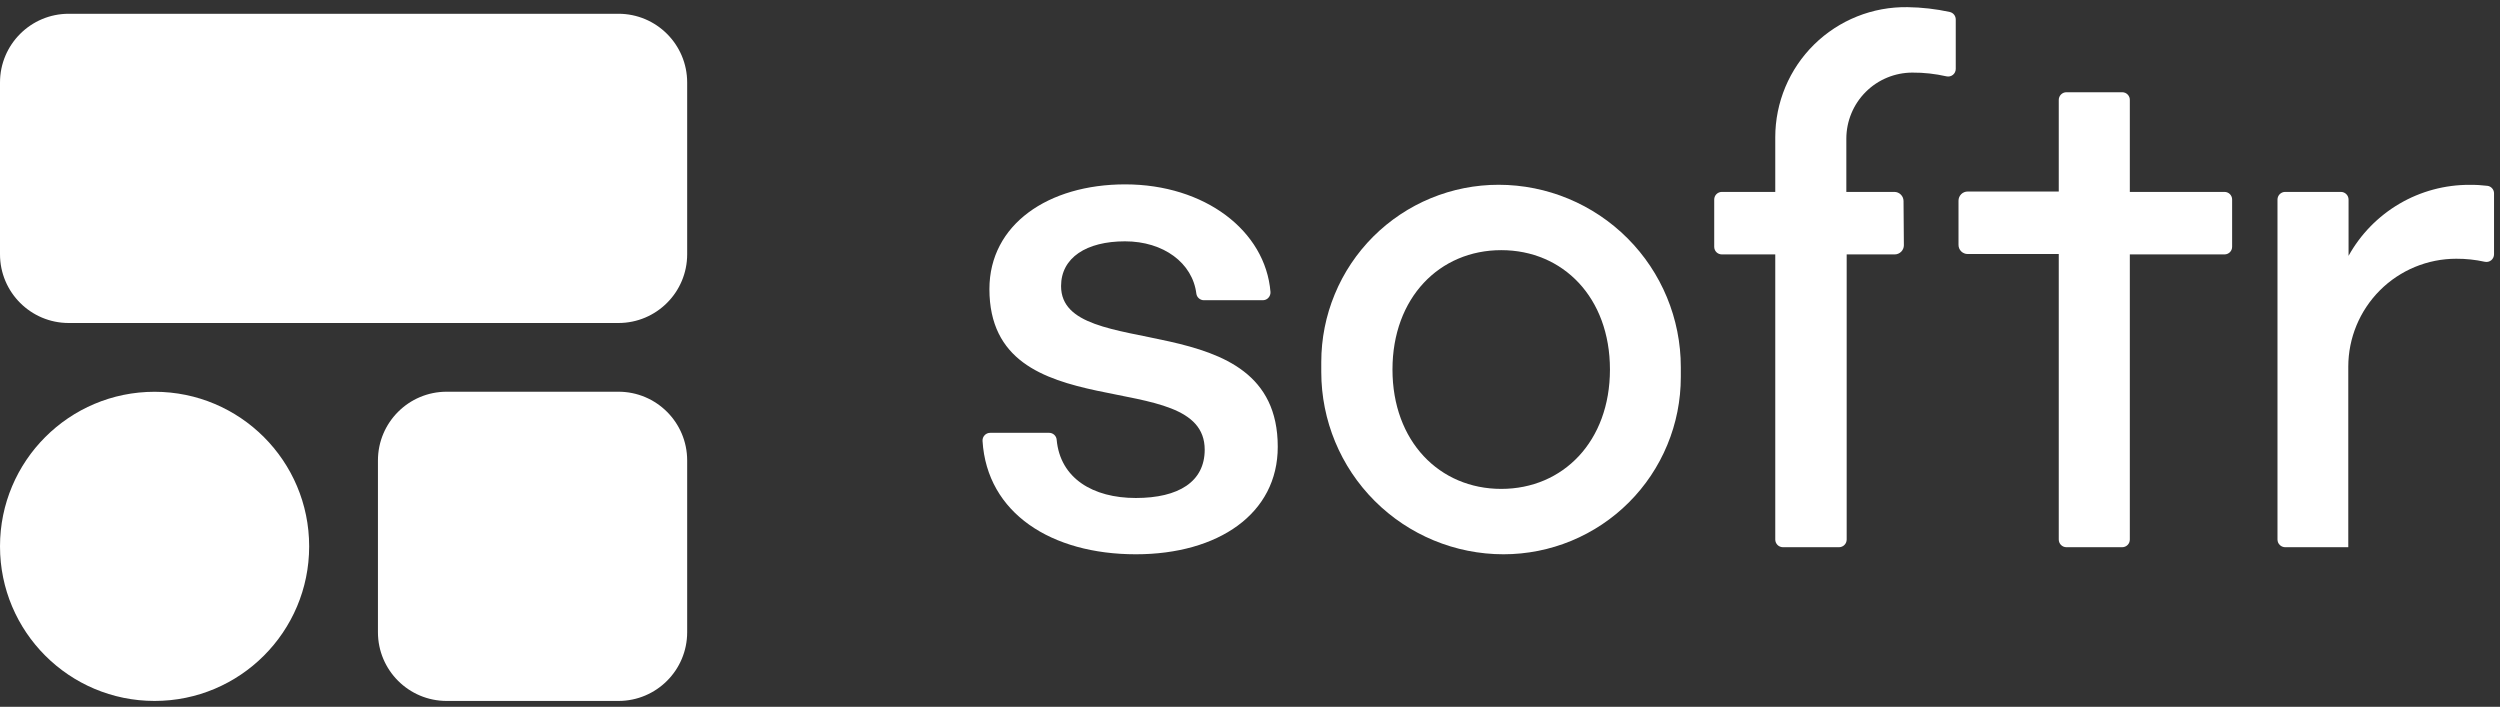 <svg xmlns="http://www.w3.org/2000/svg" xmlns:xlink="http://www.w3.org/1999/xlink" width="382" zoomAndPan="magnify" viewBox="0 0 286.5 81" height="108" preserveAspectRatio="xMidYMid meet" version="1.0"><rect x="0" y="0" width="286.5" height="81" fill="#333333" stroke="none"/><defs><clipPath id="id1"><path d="M 43 44 L 79 44 L 79 80.93 L 43 80.93 Z M 43 44 " clip-rule="nonzero"/></clipPath><clipPath id="id2"><path d="M 0 44 L 36 44 L 36 80.93 L 0 80.93 Z M 0 44 " clip-rule="nonzero"/></clipPath><clipPath id="id3"><path d="M 196 0.07 L 225 0.07 L 225 63 L 196 63 Z M 196 0.07 " clip-rule="nonzero"/></clipPath></defs><path fill="#ffffff" d="M 130.164 63.52 C 120.504 63.52 113.113 58.824 112.598 50.531 C 112.59 50.41 112.609 50.293 112.648 50.18 C 112.691 50.066 112.754 49.965 112.836 49.879 C 112.918 49.789 113.016 49.719 113.129 49.672 C 113.238 49.625 113.355 49.602 113.477 49.602 L 120.227 49.602 C 120.441 49.598 120.652 49.68 120.816 49.828 C 120.977 49.977 121.078 50.18 121.094 50.395 C 121.5 54.82 125.25 57.07 130.164 57.07 C 135.074 57.07 138.059 55.203 138.059 51.535 C 138.059 41.68 113.387 49.504 113.387 33.129 C 113.387 25.719 120.137 21.129 128.941 21.129 C 138.059 21.129 145.02 26.434 145.598 33.461 C 145.605 33.582 145.59 33.699 145.547 33.812 C 145.508 33.926 145.445 34.031 145.363 34.121 C 145.285 34.211 145.184 34.281 145.074 34.332 C 144.961 34.379 144.84 34.406 144.719 34.406 L 137.969 34.406 C 137.758 34.406 137.555 34.332 137.395 34.191 C 137.234 34.055 137.129 33.863 137.102 33.656 C 136.672 30.145 133.352 27.656 128.926 27.656 C 124.5 27.656 121.598 29.531 121.598 32.785 C 121.598 41.785 146.43 34.578 146.43 51.191 C 146.445 58.879 139.605 63.52 130.164 63.52 Z M 130.164 63.52 " fill-opacity="1" fill-rule="nonzero"/><path fill="#ffffff" d="M 151.418 41.492 C 151.418 38.824 151.941 36.18 152.965 33.715 C 153.984 31.246 155.484 29.004 157.371 27.117 C 159.262 25.23 161.504 23.734 163.969 22.715 C 166.438 21.695 169.078 21.172 171.75 21.176 C 177.289 21.18 182.598 23.387 186.512 27.305 C 190.426 31.223 192.621 36.531 192.621 42.07 L 192.621 43.211 C 192.621 45.879 192.098 48.52 191.074 50.984 C 190.055 53.449 188.559 55.688 186.672 57.574 C 184.785 59.461 182.543 60.957 180.078 61.977 C 177.613 62.996 174.973 63.52 172.305 63.52 C 166.766 63.52 161.453 61.32 157.535 57.402 C 153.617 53.484 151.418 48.172 151.418 42.633 Z M 184.5 42.348 C 184.5 34.098 179.121 28.668 172.043 28.668 C 164.961 28.668 159.578 34.129 159.578 42.348 C 159.578 50.566 164.953 56.027 172.043 56.027 C 179.129 56.027 184.5 50.574 184.5 42.348 Z M 184.5 42.348 " fill-opacity="1" fill-rule="nonzero"/><path fill="#ffffff" d="M 269.176 62.711 L 261.906 62.711 C 261.789 62.715 261.672 62.691 261.562 62.648 C 261.453 62.609 261.355 62.543 261.27 62.461 C 261.184 62.379 261.117 62.281 261.07 62.176 C 261.027 62.066 261 61.949 261 61.832 L 261 22.871 C 261 22.637 261.094 22.414 261.258 22.25 C 261.422 22.086 261.645 21.992 261.879 21.992 L 268.266 21.992 C 268.5 21.992 268.723 22.086 268.887 22.25 C 269.051 22.414 269.145 22.637 269.145 22.871 L 269.145 29.32 C 270.516 26.844 272.531 24.781 274.977 23.348 C 277.418 21.918 280.203 21.168 283.035 21.184 C 283.715 21.176 284.395 21.215 285.066 21.297 C 285.277 21.324 285.469 21.43 285.605 21.59 C 285.746 21.75 285.82 21.953 285.816 22.164 L 285.816 29.141 C 285.816 29.273 285.789 29.402 285.73 29.523 C 285.676 29.645 285.59 29.746 285.488 29.832 C 285.383 29.914 285.262 29.969 285.133 30 C 285 30.027 284.867 30.027 284.738 29.996 C 283.672 29.762 282.582 29.648 281.488 29.652 C 278.207 29.652 275.059 30.953 272.738 33.273 C 270.418 35.598 269.113 38.742 269.113 42.027 L 269.113 62.711 Z M 269.176 62.711 " fill-opacity="1" fill-rule="nonzero"/><path fill="#ffffff" d="M 70.875 1.578 L 7.875 1.578 C 3.527 1.578 0 5.105 0 9.453 L 0 29.141 C 0 33.488 3.527 37.016 7.875 37.016 L 70.875 37.016 C 75.223 37.016 78.75 33.488 78.75 29.141 L 78.75 9.453 C 78.75 5.105 75.223 1.578 70.875 1.578 Z M 70.875 1.578 " fill-opacity="1" fill-rule="nonzero"/><g clip-path="url(#id1)"><path fill="#ffffff" d="M 70.875 44.891 L 51.188 44.891 C 46.84 44.891 43.312 48.418 43.312 52.766 L 43.312 72.453 C 43.312 76.801 46.84 80.328 51.188 80.328 L 70.875 80.328 C 75.223 80.328 78.75 76.801 78.75 72.453 L 78.75 52.766 C 78.75 48.418 75.223 44.891 70.875 44.891 Z M 70.875 44.891 " fill-opacity="1" fill-rule="nonzero"/></g><g clip-path="url(#id2)"><path fill="#ffffff" d="M 17.715 80.328 C 27.5 80.328 35.43 72.398 35.43 62.613 C 35.43 52.828 27.5 44.898 17.715 44.898 C 7.93 44.898 0 52.828 0 62.613 C 0 72.398 7.93 80.328 17.715 80.328 Z M 17.715 80.328 " fill-opacity="1" fill-rule="nonzero"/></g><g clip-path="url(#id3)"><path fill="#ffffff" d="M 218.145 23.043 C 218.145 22.766 218.035 22.496 217.836 22.301 C 217.641 22.105 217.375 21.992 217.094 21.992 L 211.59 21.992 L 211.59 15.887 C 211.594 13.879 212.391 11.957 213.812 10.535 C 215.23 9.117 217.156 8.32 219.164 8.32 C 220.473 8.312 221.777 8.457 223.051 8.746 C 223.18 8.777 223.312 8.777 223.445 8.75 C 223.574 8.723 223.695 8.664 223.801 8.582 C 223.902 8.5 223.988 8.395 224.043 8.277 C 224.102 8.156 224.129 8.023 224.129 7.895 L 224.129 2.23 C 224.129 2.031 224.062 1.84 223.941 1.684 C 223.82 1.531 223.648 1.422 223.453 1.375 C 221.863 1.027 220.238 0.844 218.609 0.82 C 216.629 0.789 214.664 1.148 212.828 1.883 C 210.988 2.617 209.316 3.711 207.902 5.098 C 206.492 6.484 205.371 8.141 204.605 9.965 C 203.84 11.793 203.445 13.75 203.445 15.73 L 203.445 21.992 L 197.324 21.992 C 197.094 21.992 196.867 22.086 196.703 22.25 C 196.539 22.414 196.449 22.637 196.449 22.871 L 196.449 28.285 C 196.449 28.398 196.469 28.516 196.516 28.621 C 196.559 28.727 196.621 28.824 196.703 28.902 C 196.785 28.984 196.883 29.047 196.988 29.09 C 197.098 29.133 197.211 29.156 197.324 29.156 L 203.445 29.156 L 203.445 61.832 C 203.445 62.066 203.539 62.285 203.703 62.453 C 203.867 62.617 204.09 62.707 204.324 62.711 L 210.75 62.711 C 210.984 62.711 211.207 62.617 211.371 62.453 C 211.535 62.289 211.629 62.066 211.629 61.832 L 211.629 29.156 L 217.133 29.156 C 217.41 29.156 217.676 29.043 217.875 28.848 C 218.07 28.652 218.184 28.383 218.184 28.105 Z M 218.145 23.043 " fill-opacity="1" fill-rule="nonzero"/></g><path fill="#ffffff" d="M 254.934 21.992 L 244.078 21.992 L 244.078 11.492 C 244.086 11.375 244.066 11.254 244.027 11.145 C 243.984 11.031 243.922 10.93 243.84 10.844 C 243.758 10.758 243.66 10.688 243.551 10.641 C 243.441 10.594 243.32 10.57 243.203 10.57 L 236.812 10.57 C 236.578 10.57 236.355 10.664 236.191 10.828 C 236.027 10.992 235.934 11.215 235.934 11.449 L 235.934 21.949 L 225.496 21.949 C 225.215 21.949 224.949 22.059 224.754 22.254 C 224.555 22.453 224.445 22.719 224.445 22.996 L 224.445 28.059 C 224.445 28.199 224.469 28.336 224.523 28.465 C 224.574 28.59 224.652 28.707 224.75 28.805 C 224.848 28.902 224.965 28.98 225.094 29.031 C 225.219 29.086 225.355 29.113 225.496 29.109 L 235.934 29.109 L 235.934 61.832 C 235.934 62.066 236.027 62.289 236.191 62.453 C 236.355 62.617 236.578 62.711 236.812 62.711 L 243.203 62.711 C 243.434 62.711 243.66 62.617 243.824 62.453 C 243.988 62.289 244.078 62.066 244.078 61.832 L 244.078 29.156 L 254.934 29.156 C 255.164 29.156 255.383 29.062 255.547 28.902 C 255.711 28.738 255.801 28.516 255.801 28.285 L 255.801 22.871 C 255.805 22.754 255.781 22.641 255.738 22.535 C 255.695 22.43 255.633 22.332 255.551 22.25 C 255.469 22.168 255.375 22.105 255.266 22.059 C 255.16 22.016 255.047 21.992 254.934 21.992 Z M 254.934 21.992 " fill-opacity="1" fill-rule="nonzero"/></svg>